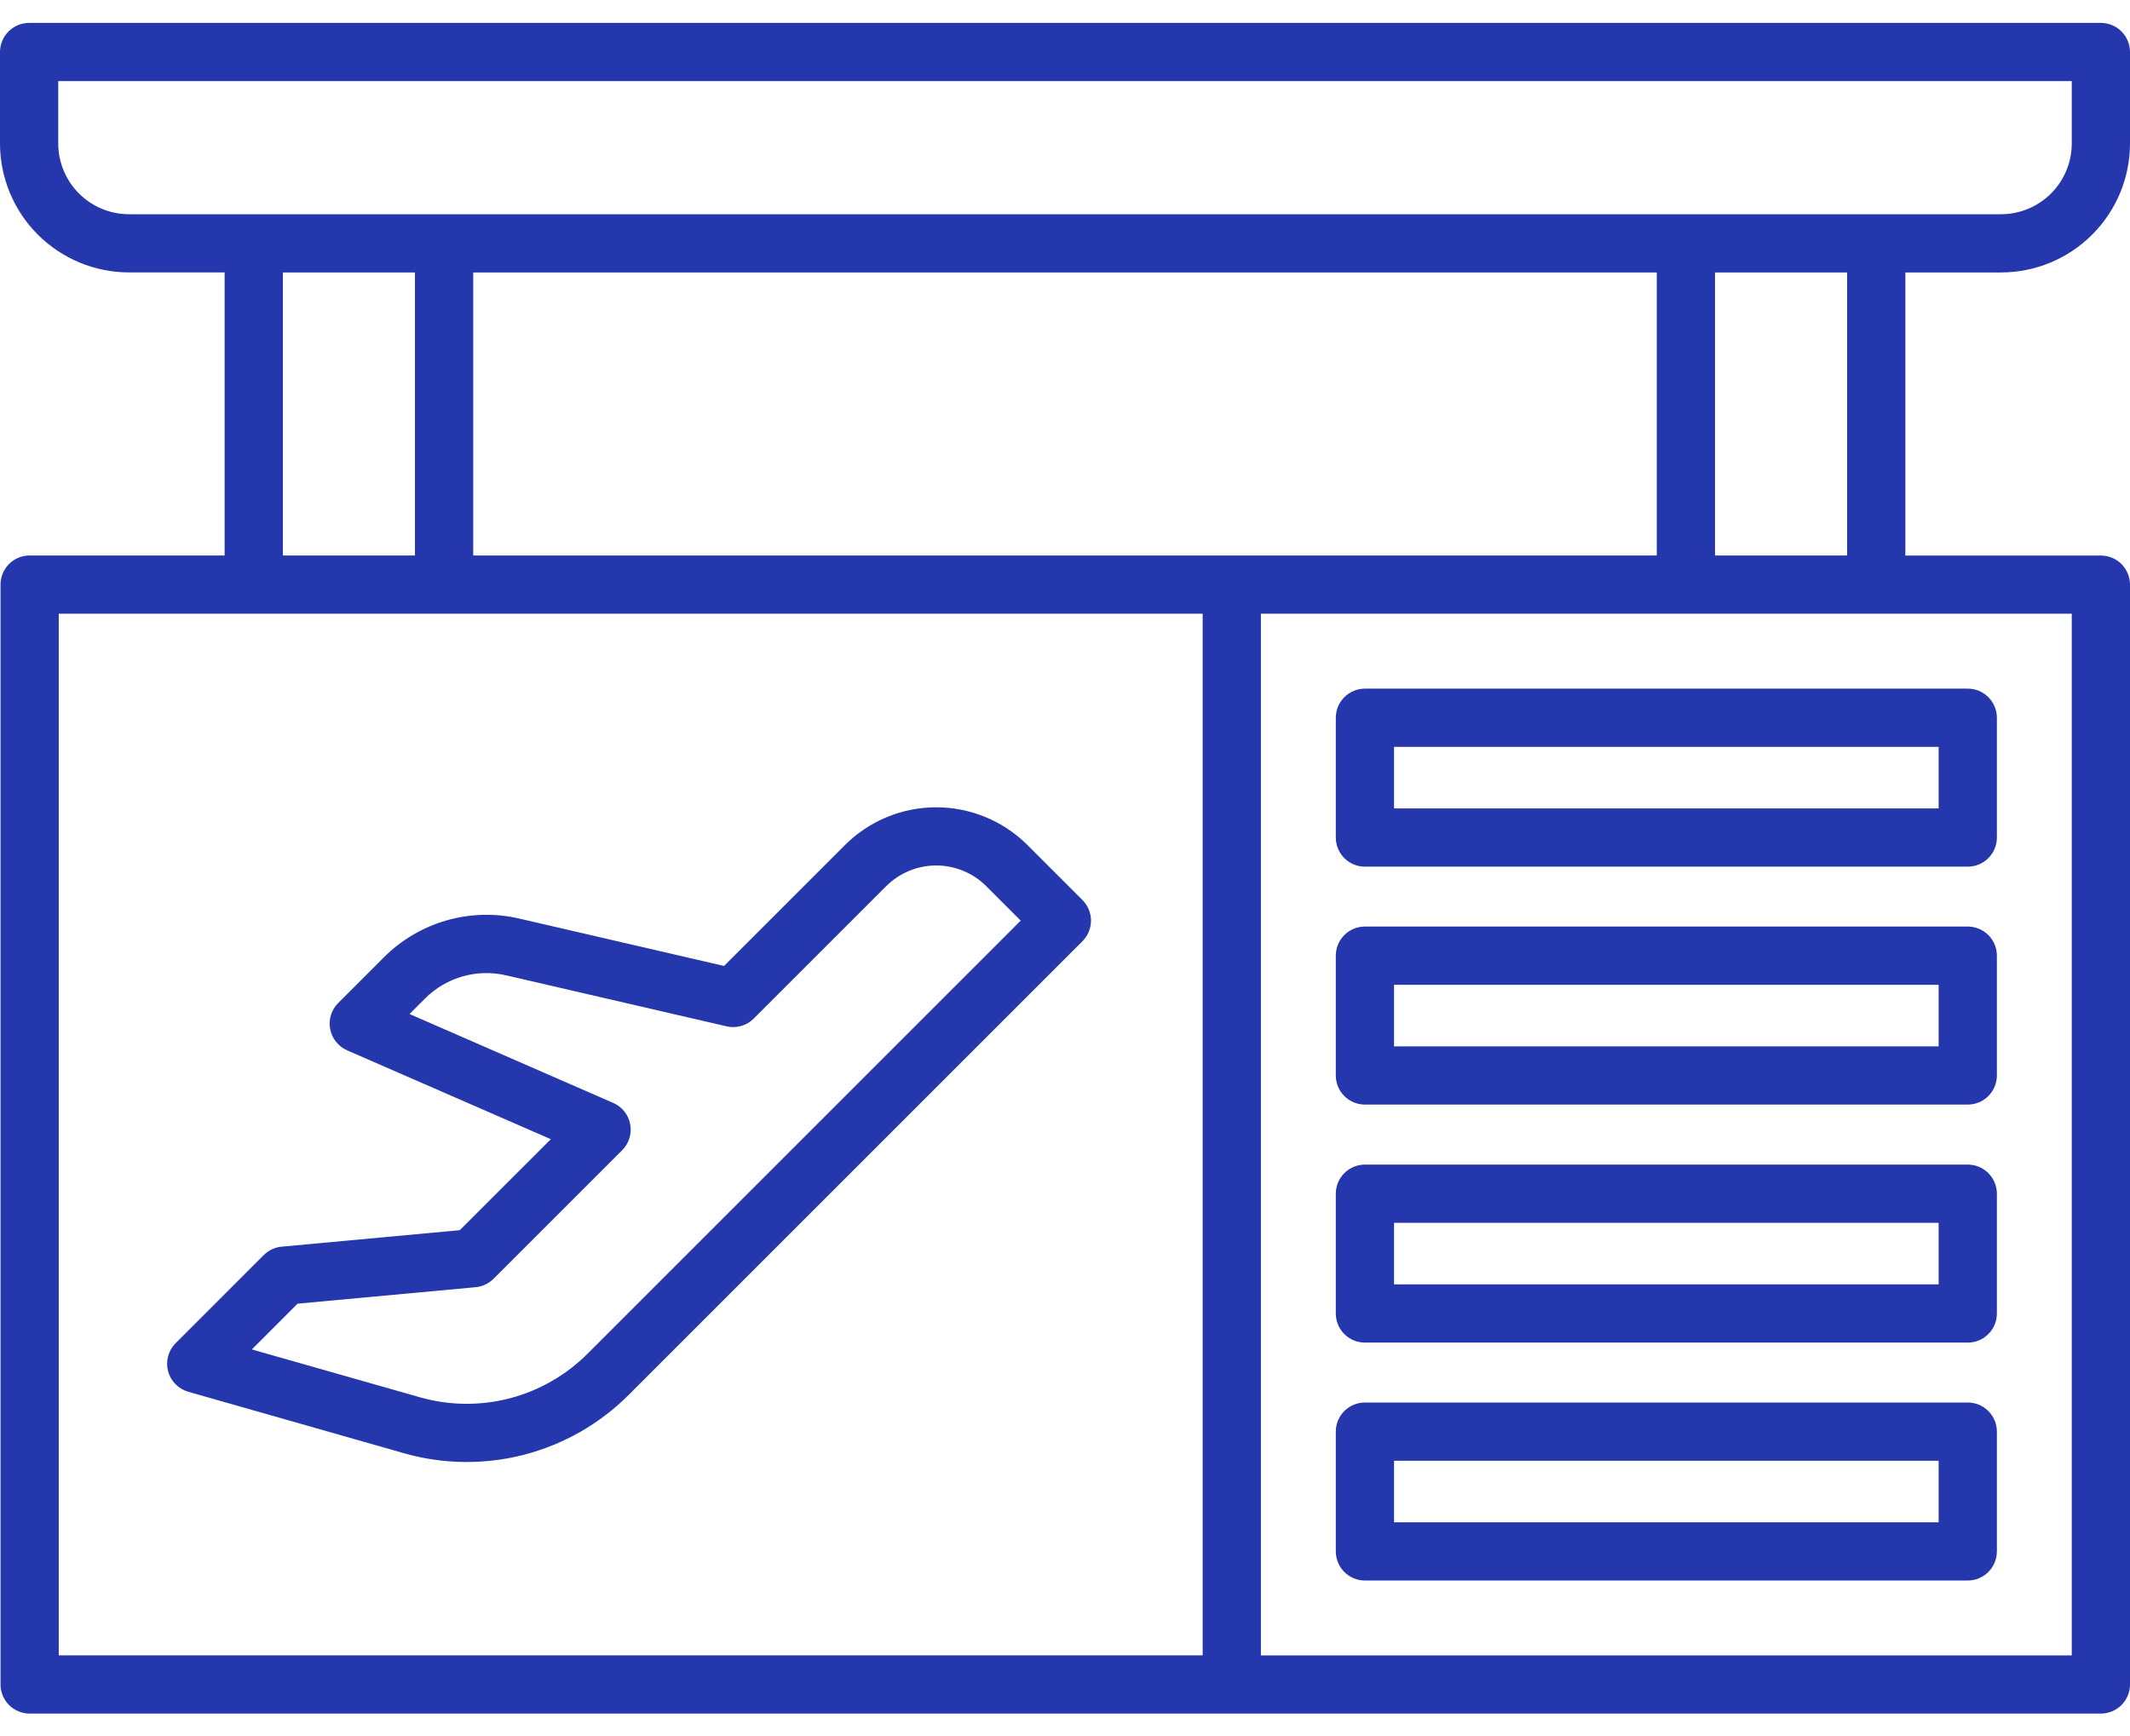 <svg width="65" height="53" viewBox="0 0 65 53" fill="none" xmlns="http://www.w3.org/2000/svg">
<path d="M61.065 8.316C62.108 8.315 63.108 7.9 63.846 7.162C64.584 6.425 64.999 5.424 65 4.381V1.588C65 1.352 64.906 1.126 64.74 0.96C64.573 0.793 64.347 0.699 64.111 0.699H0.889C0.653 0.699 0.428 0.793 0.261 0.959C0.094 1.125 0.001 1.351 0 1.586L0 4.379C0.001 5.423 0.416 6.423 1.154 7.161C1.892 7.899 2.892 8.314 3.936 8.315H6.855V16.955H0.904C0.669 16.955 0.443 17.048 0.276 17.215C0.109 17.382 0.016 17.608 0.016 17.843V51.415C0.016 51.651 0.11 51.877 0.276 52.043C0.443 52.21 0.669 52.303 0.904 52.304H64.111C64.347 52.303 64.573 52.21 64.74 52.043C64.906 51.877 65 51.651 65 51.415V17.846C65 17.61 64.906 17.384 64.74 17.217C64.573 17.05 64.347 16.957 64.111 16.957H58.145V8.316H61.065ZM1.777 4.381V2.475H63.223V4.381C63.222 4.953 62.994 5.502 62.59 5.906C62.185 6.311 61.637 6.538 61.065 6.539H3.936C3.363 6.538 2.815 6.311 2.41 5.906C2.006 5.502 1.778 4.953 1.777 4.381ZM14.441 16.955V8.316H50.559V16.955H14.441ZM8.633 8.316H12.663V16.955H8.633V8.316ZM1.793 18.732H36.701V50.526H1.793V18.732ZM63.223 50.528H38.478V18.732H63.223V50.528ZM56.367 16.955H52.336V8.316H56.367V16.955Z" fill="#2437AC"/>
<path d="M31.353 25.792C30.614 25.055 29.613 24.641 28.57 24.641C27.527 24.641 26.526 25.055 25.787 25.792L22.095 29.484L15.853 28.039C15.118 27.867 14.352 27.886 13.626 28.094C12.901 28.302 12.241 28.692 11.709 29.226L10.32 30.616C10.217 30.718 10.142 30.844 10.099 30.982C10.056 31.12 10.048 31.267 10.075 31.409C10.102 31.551 10.163 31.685 10.253 31.798C10.344 31.911 10.46 32.001 10.592 32.059L16.809 34.772L14.031 37.549L8.598 38.052C8.391 38.07 8.198 38.16 8.051 38.306L5.36 40.998C5.25 41.107 5.171 41.243 5.131 41.393C5.09 41.542 5.089 41.7 5.128 41.849C5.167 41.999 5.245 42.136 5.353 42.247C5.461 42.358 5.596 42.438 5.745 42.481L12.335 44.359C13.531 44.699 14.796 44.713 15.999 44.401C17.203 44.088 18.301 43.46 19.181 42.581L33.033 28.729C33.199 28.562 33.293 28.336 33.293 28.1C33.293 27.865 33.199 27.639 33.033 27.472L31.353 25.792ZM17.926 41.323C17.27 41.978 16.451 42.447 15.554 42.681C14.656 42.914 13.713 42.904 12.821 42.651L7.685 41.189L9.081 39.792L14.515 39.289C14.721 39.27 14.915 39.179 15.061 39.033L18.987 35.107C19.089 35.005 19.165 34.879 19.207 34.741C19.25 34.603 19.258 34.456 19.231 34.314C19.205 34.172 19.143 34.038 19.053 33.925C18.963 33.812 18.847 33.723 18.714 33.665L12.498 30.951L12.965 30.483C13.284 30.162 13.681 29.928 14.116 29.803C14.552 29.679 15.012 29.668 15.453 29.772L22.174 31.327C22.321 31.361 22.474 31.357 22.619 31.316C22.764 31.274 22.896 31.196 23.003 31.089L27.044 27.048C27.449 26.644 27.998 26.417 28.57 26.417C29.142 26.417 29.691 26.644 30.096 27.048L31.148 28.1L17.926 41.323Z" fill="#2437AC"/>
<path d="M40.764 21.908V25.564C40.764 25.8 40.857 26.026 41.024 26.193C41.191 26.359 41.417 26.453 41.652 26.453H60.049C60.285 26.453 60.511 26.359 60.677 26.193C60.844 26.026 60.938 25.8 60.938 25.564V21.908C60.938 21.672 60.844 21.446 60.677 21.28C60.511 21.113 60.285 21.019 60.049 21.019H41.652C41.417 21.019 41.191 21.113 41.024 21.28C40.857 21.446 40.764 21.672 40.764 21.908ZM42.541 22.797H59.16V24.675H42.541V22.797Z" fill="#2437AC"/>
<path d="M60.049 28.281H41.652C41.417 28.281 41.191 28.375 41.024 28.541C40.857 28.708 40.764 28.934 40.764 29.17V32.826C40.764 33.062 40.857 33.288 41.024 33.455C41.191 33.621 41.417 33.715 41.652 33.715H60.049C60.285 33.715 60.511 33.621 60.677 33.455C60.844 33.288 60.938 33.062 60.938 32.826V29.17C60.938 28.934 60.844 28.708 60.677 28.541C60.511 28.375 60.285 28.281 60.049 28.281ZM59.16 31.938H42.541V30.059H59.16V31.938Z" fill="#2437AC"/>
<path d="M60.049 35.547H41.652C41.417 35.547 41.191 35.641 41.024 35.807C40.858 35.974 40.764 36.2 40.764 36.435V40.092C40.764 40.328 40.857 40.553 41.024 40.72C41.191 40.887 41.417 40.98 41.652 40.98H60.049C60.285 40.98 60.511 40.887 60.677 40.72C60.844 40.553 60.938 40.328 60.938 40.092V36.435C60.937 36.2 60.844 35.974 60.677 35.807C60.511 35.641 60.285 35.547 60.049 35.547ZM59.16 39.203H42.541V37.324H59.16V39.203Z" fill="#2437AC"/>
<path d="M60.049 42.809H41.652C41.417 42.809 41.191 42.902 41.024 43.069C40.857 43.236 40.764 43.462 40.764 43.697V47.353C40.764 47.589 40.858 47.815 41.024 47.982C41.191 48.148 41.417 48.242 41.652 48.242H60.049C60.285 48.242 60.511 48.148 60.677 47.982C60.844 47.815 60.937 47.589 60.938 47.353V43.697C60.938 43.462 60.844 43.236 60.677 43.069C60.511 42.902 60.285 42.809 60.049 42.809ZM59.16 46.465H42.541V44.586H59.16V46.465Z" fill="#2437AC"/>
</svg>
